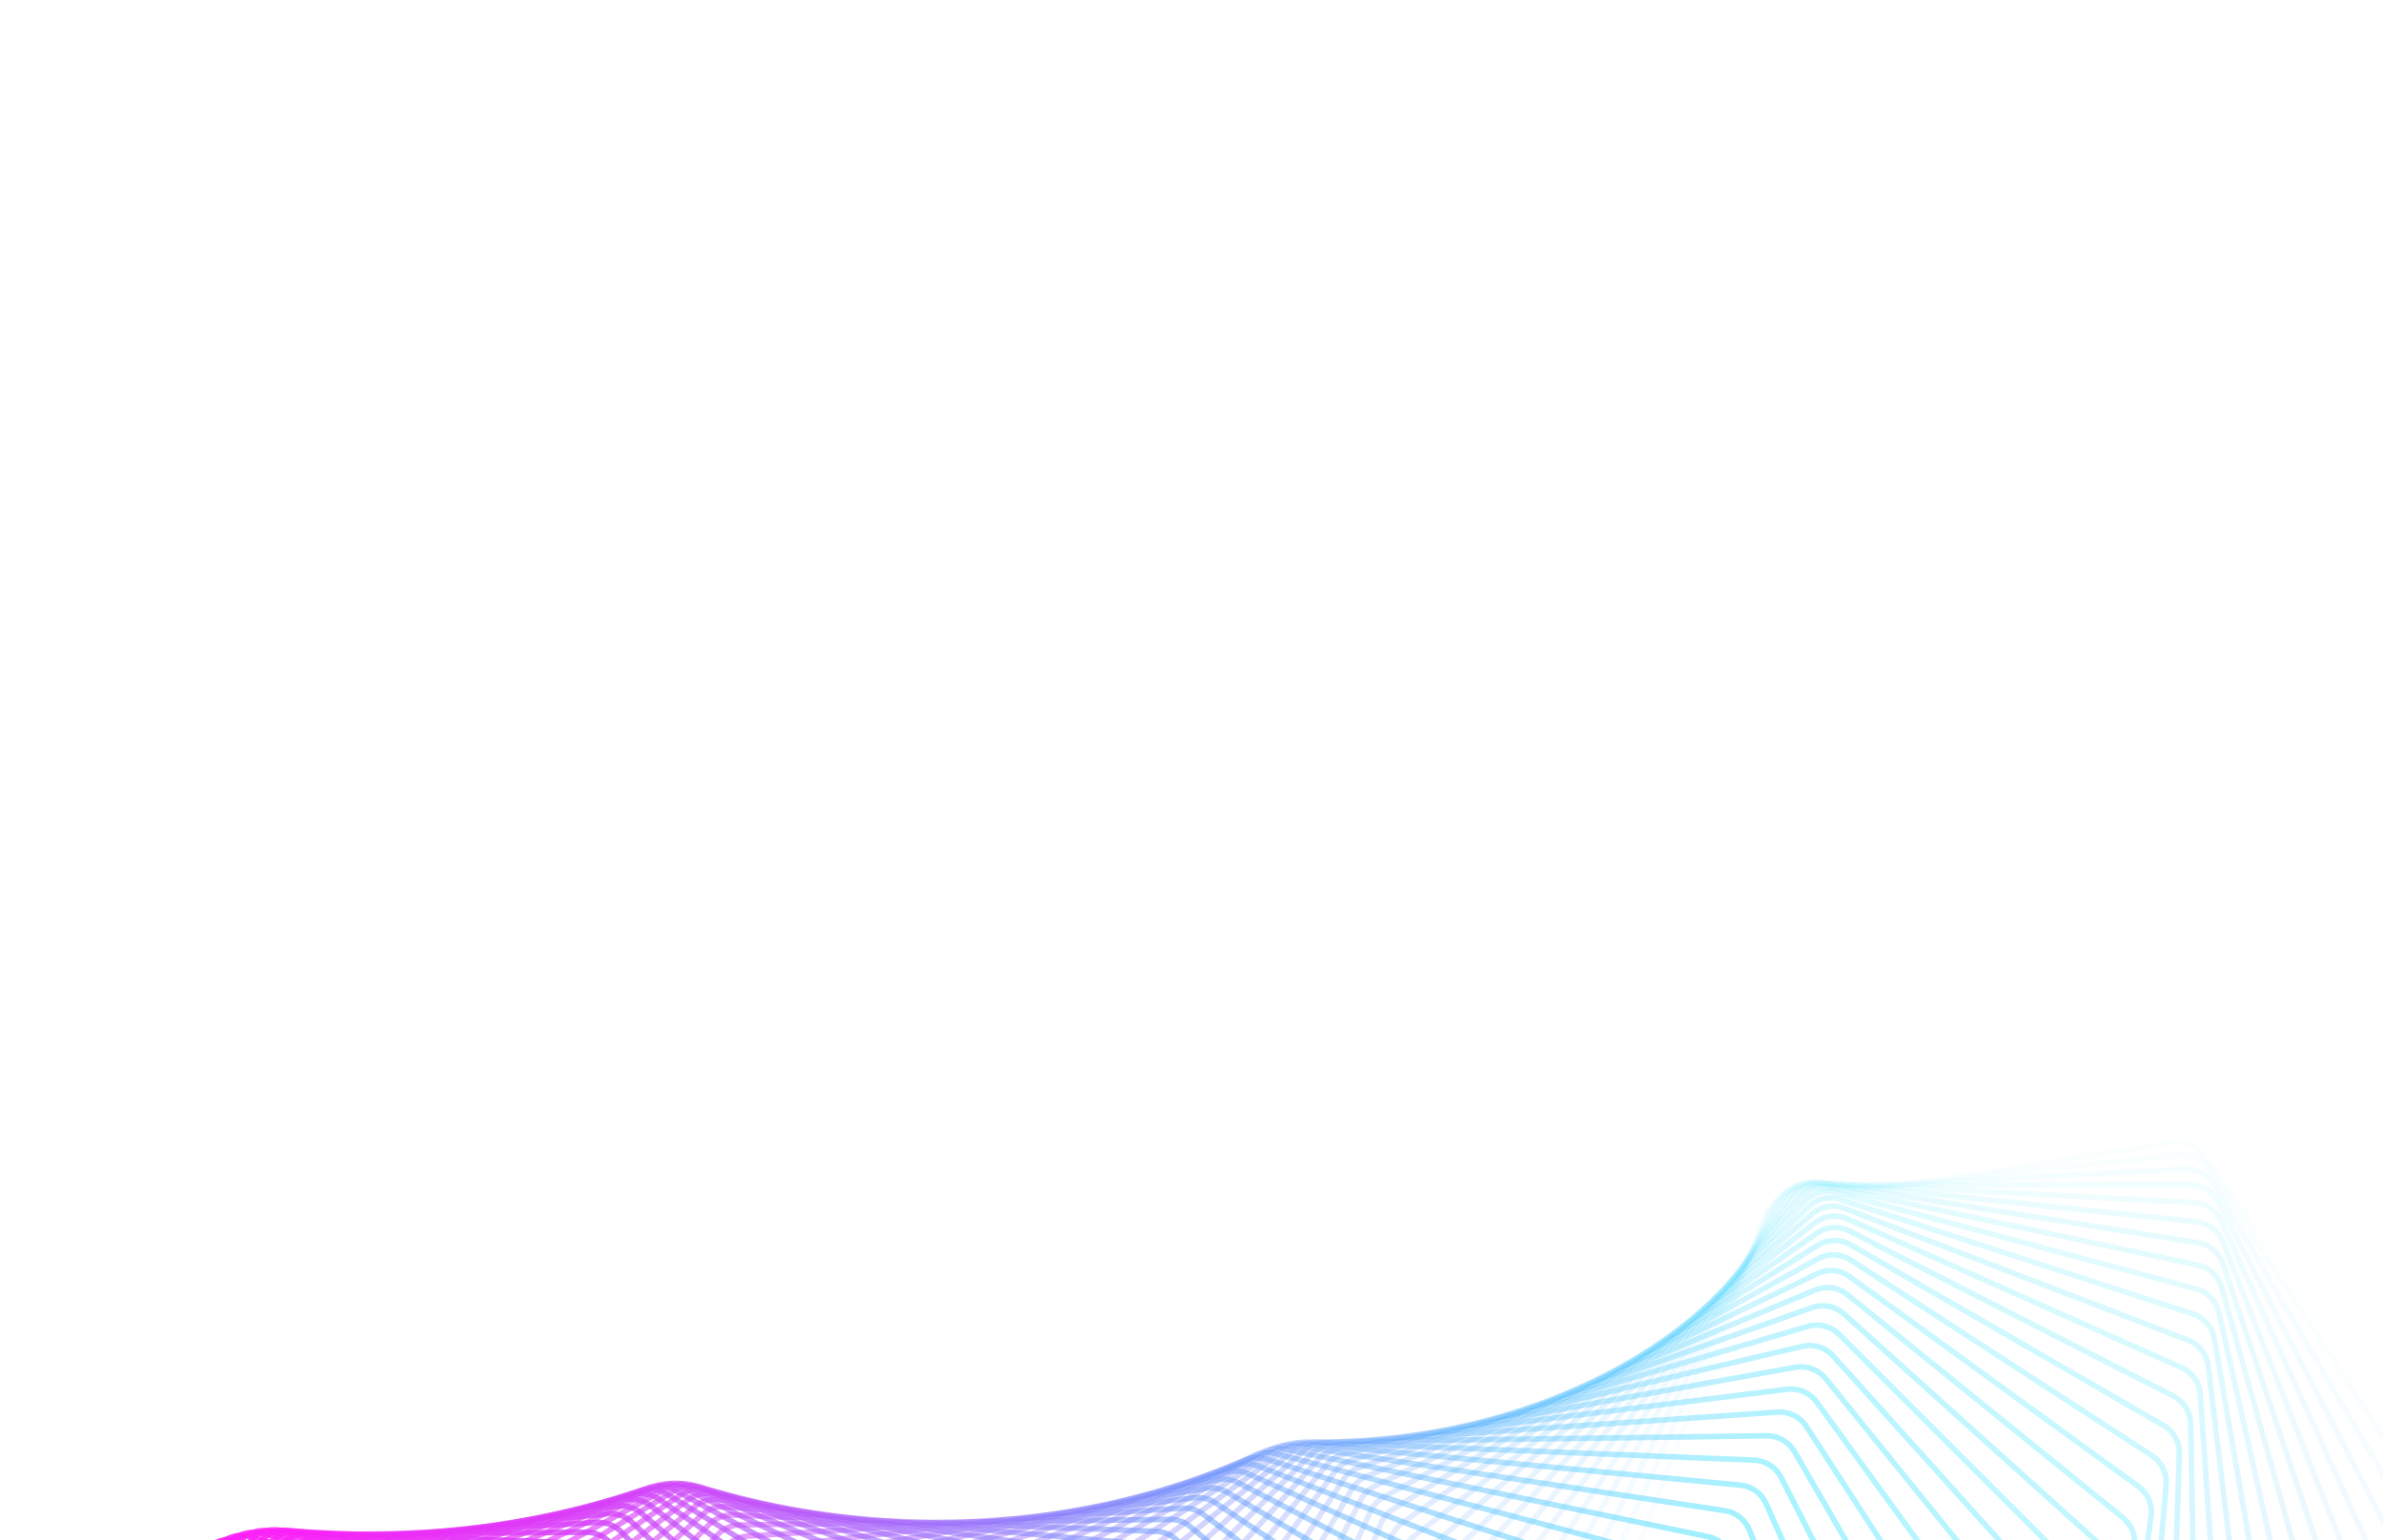  <svg width="1728" height="1117" viewBox="0 0 1728 500" fill="none" xmlns="http://www.w3.org/2000/svg">
      <path opacity="0.014" d="M1587.23 1593.65C1596.29 1598.45 1607.43 1596.69 1614.55 1589.32L1840.89 1355.24C1845.1 1350.88 1847.42 1345.04 1847.35 1338.97L1841.73 872.909C1841.67 868.142 1840.14 863.511 1837.33 859.656L1597.19 529.549C1592.1 522.559 1583.53 519.011 1574.99 520.363L1294.54 564.782C1286 566.134 1278.94 572.159 1276.27 580.378L1149.88 968.537C1148.41 973.07 1148.37 977.95 1149.79 982.501L1288.47 1427.49C1290.28 1433.28 1294.29 1438.12 1299.65 1440.96L1587.23 1593.65Z" stroke="url(#paint0_linear_3_108)" stroke-width="4"/>
      <path opacity="0.029" d="M1536.08 1592.16C1544.86 1597.4 1556.04 1596.23 1563.53 1589.27L1800.45 1369.33C1804.9 1365.2 1807.53 1359.47 1807.78 1353.41L1826.61 891.976C1826.8 887.198 1825.5 882.478 1822.89 878.473L1601.81 539.496C1597.09 532.265 1588.73 528.284 1580.14 529.187L1299.43 558.691C1290.84 559.593 1283.49 565.227 1280.38 573.28L1134.6 950.815C1132.88 955.276 1132.59 960.163 1133.78 964.795L1248.13 1412.23C1249.63 1418.11 1253.4 1423.16 1258.61 1426.27L1536.08 1592.16Z" stroke="url(#paint1_linear_3_108)" stroke-width="4"/>
      <path opacity="0.043" d="M1485.32 1589.12C1493.8 1594.79 1504.99 1594.2 1512.83 1587.68L1759.47 1382.33C1764.14 1378.44 1767.09 1372.85 1767.65 1366.8L1810.43 911.271C1810.88 906.496 1809.82 901.7 1807.41 897.555L1605.66 550.788C1601.32 543.336 1593.19 538.935 1584.58 539.386L1304.39 554.07C1295.78 554.521 1288.15 559.749 1284.61 567.613L1120.21 933.569C1118.25 937.944 1117.7 942.824 1118.65 947.526L1208.8 1396.09C1210 1402.05 1213.51 1407.29 1218.56 1410.67L1485.32 1589.12Z" stroke="url(#paint2_linear_3_108)" stroke-width="4"/>
      <path opacity="0.058" d="M1435.04 1584.56C1443.19 1590.64 1454.37 1590.64 1462.52 1584.56L1718.02 1394.22C1722.9 1390.58 1726.15 1385.15 1727.03 1379.13L1793.19 930.737C1793.89 925.977 1793.09 921.117 1790.88 916.841L1608.67 563.37C1604.72 555.717 1596.83 550.909 1588.22 550.909L1309.34 550.909C1300.73 550.909 1292.84 555.717 1288.9 563.37L1106.68 916.841C1104.48 921.117 1103.67 925.977 1104.37 930.737L1170.53 1379.13C1171.42 1385.15 1174.66 1390.58 1179.54 1394.22L1435.04 1584.56Z" stroke="url(#paint3_linear_3_108)" stroke-width="4"/>
      <path opacity="0.072" d="M1385.31 1578.54C1393.13 1585 1404.25 1585.58 1412.7 1579.97L1676.16 1404.99C1681.24 1401.62 1684.77 1396.36 1685.98 1390.39L1774.89 950.313C1775.84 945.582 1775.29 940.671 1773.3 936.274L1610.77 577.184C1607.22 569.351 1599.6 564.149 1591.02 563.699L1314.2 549.192C1305.62 548.742 1297.5 553.119 1293.15 560.538L1093.97 900.672C1091.54 904.837 1090.47 909.663 1090.92 914.468L1133.35 1361.42C1133.92 1367.49 1136.89 1373.09 1141.58 1376.97L1385.31 1578.54Z" stroke="url(#paint4_linear_3_108)" stroke-width="4"/>
      <path opacity="0.087" d="M1336.22 1571.08C1343.67 1577.91 1354.71 1579.07 1363.43 1573.94L1633.95 1414.63C1639.22 1411.53 1643.03 1406.47 1644.55 1400.55L1755.53 969.941C1756.73 965.253 1756.43 960.303 1754.66 955.796L1611.9 592.169C1608.76 584.176 1601.43 578.597 1592.89 577.7L1318.9 548.901C1310.36 548.004 1302.03 551.937 1297.3 559.103L1082.05 885.102C1079.39 889.143 1078.06 893.922 1078.27 898.759L1097.29 1343.03C1097.55 1349.13 1100.22 1354.88 1104.73 1359.01L1336.22 1571.08Z" stroke="url(#paint5_linear_3_108)" stroke-width="4"/>
      <path opacity="0.101" d="M1287.83 1562.24C1294.91 1569.42 1305.83 1571.15 1314.78 1566.51L1591.46 1423.13C1596.89 1420.32 1600.98 1415.45 1602.81 1409.62L1735.1 989.564C1736.56 984.931 1736.52 979.955 1734.97 975.35L1612.01 608.26C1609.29 600.13 1602.27 594.19 1593.8 592.848L1323.35 550.013C1314.88 548.672 1306.37 552.152 1301.26 559.043L1070.88 870.168C1067.99 874.071 1066.41 878.79 1066.37 883.647L1062.38 1324.02C1062.32 1330.14 1064.71 1336.03 1069 1340.38L1287.83 1562.24Z" stroke="url(#paint6_linear_3_108)" stroke-width="4"/>
      <path opacity="0.116" d="M1240.21 1552.08C1246.89 1559.59 1257.68 1561.88 1266.84 1557.74L1548.74 1430.49C1554.33 1427.96 1558.67 1423.32 1560.82 1417.58L1713.63 1009.12C1715.34 1004.56 1715.55 999.57 1714.24 994.877L1611.04 625.391C1608.74 617.145 1602.05 610.861 1593.67 609.08L1327.48 552.5C1319.11 550.72 1310.44 553.738 1304.98 560.335L1060.42 855.903C1057.32 859.658 1055.48 864.302 1055.18 869.166L1028.65 1304.46C1028.28 1310.58 1030.36 1316.59 1034.43 1321.17L1240.21 1552.08Z" stroke="url(#paint7_linear_3_108)" stroke-width="4"/>
      <path opacity="0.13" d="M1193.42 1540.65C1199.7 1548.46 1210.32 1551.3 1219.66 1547.68L1505.87 1436.7C1511.59 1434.48 1516.19 1430.06 1518.64 1424.44L1691.12 1028.56C1693.07 1024.08 1693.55 1019.09 1692.47 1014.32L1608.96 643.492C1607.08 635.152 1600.73 628.542 1592.47 626.329L1331.23 556.33C1322.97 554.118 1314.17 556.668 1308.37 562.951L1050.63 842.341C1047.32 845.935 1045.23 850.491 1044.68 855.35L996.119 1284.43C995.429 1290.53 997.204 1296.65 1001.05 1301.43L1193.42 1540.65Z" stroke="url(#paint8_linear_3_108)" stroke-width="4"/>
      <path opacity="0.145" d="M1147.54 1528C1153.4 1536.09 1163.81 1539.47 1173.31 1536.37L1462.89 1441.76C1468.74 1439.85 1473.57 1435.69 1476.32 1430.19L1667.58 1047.82C1669.78 1043.44 1670.51 1038.46 1669.68 1033.63L1605.7 662.493C1604.25 654.081 1598.26 647.164 1590.14 644.526L1334.52 561.471C1326.41 558.833 1317.49 560.908 1311.38 566.862L1041.47 829.511C1037.96 832.933 1035.63 837.389 1034.82 842.228L964.805 1263.99C963.799 1270.05 965.261 1276.27 968.866 1281.24L1147.54 1528Z" stroke="url(#paint9_linear_3_108)" stroke-width="4"/>
      <path opacity="0.159" d="M1102.61 1514.2C1108.04 1522.55 1118.22 1526.46 1127.84 1523.88L1419.89 1445.69C1425.83 1444.1 1430.89 1440.19 1433.93 1434.84L1643.03 1066.86C1645.47 1062.58 1646.46 1057.63 1645.87 1052.74L1601.24 682.32C1600.22 673.858 1594.6 666.653 1586.65 663.599L1337.3 567.882C1329.34 564.828 1320.34 566.424 1313.92 572.03L1032.89 817.441C1029.19 820.679 1026.62 825.021 1025.56 829.829L934.721 1243.21C933.4 1249.22 934.544 1255.51 937.898 1260.68L1102.61 1514.2Z" stroke="url(#paint10_linear_3_108)" stroke-width="4"/>
      <path opacity="0.174" d="M1058.69 1499.31C1063.68 1507.9 1073.61 1512.32 1083.32 1510.27L1376.9 1448.5C1382.94 1447.23 1388.21 1443.59 1391.53 1438.4L1617.5 1085.6C1620.16 1081.44 1621.42 1076.54 1621.07 1071.61L1595.53 702.898C1594.95 694.408 1589.72 686.937 1581.94 683.475L1339.48 575.524C1331.71 572.062 1322.66 573.176 1315.95 578.42L1024.86 806.155C1020.97 809.199 1018.16 813.415 1016.85 818.178L905.875 1222.17C904.241 1228.11 905.064 1234.47 908.158 1239.8L1058.69 1499.31Z" stroke="url(#paint11_linear_3_108)" stroke-width="4"/>
      <path opacity="0.188" d="M1015.84 1483.4C1020.36 1492.2 1030.02 1497.12 1039.8 1495.61L1334 1450.19C1340.11 1449.24 1345.58 1445.89 1349.18 1440.87L1590.99 1104.01C1593.88 1099.98 1595.4 1095.13 1595.3 1090.18L1588.56 724.15C1588.4 715.655 1583.57 707.938 1576 704.081L1341.02 584.35C1333.45 580.493 1324.37 581.123 1317.4 585.99L1017.32 795.677C1013.25 798.516 1010.22 802.592 1008.66 807.298L878.271 1200.93C876.329 1206.79 876.826 1213.19 879.652 1218.68L1015.84 1483.4Z" stroke="url(#paint12_linear_3_108)" stroke-width="4"/>
      <path opacity="0.203" d="M974.088 1466.54C978.153 1475.52 987.498 1480.92 997.316 1479.95L1291.25 1450.78C1297.4 1450.17 1303.05 1447.1 1306.92 1442.27L1563.55 1122.03C1566.66 1118.15 1568.43 1113.37 1568.59 1108.39L1580.29 746C1580.56 737.522 1576.14 729.581 1568.8 725.34L1341.86 594.315C1334.51 590.073 1325.42 590.22 1318.22 594.696L1010.23 786.024C1006 788.65 1002.74 792.574 1000.93 797.209L851.911 1179.57C849.664 1185.34 849.835 1191.76 852.384 1197.4L974.088 1466.54Z" stroke="url(#paint13_linear_3_108)" stroke-width="4"/>
      <path opacity="0.217" d="M933.487 1448.79C937.081 1457.95 946.097 1463.8 955.921 1463.36L1248.69 1450.29C1254.88 1450.01 1260.7 1447.25 1264.82 1442.62L1535.19 1139.62C1538.51 1135.9 1540.53 1131.19 1540.94 1126.21L1570.69 768.37C1571.39 759.93 1567.4 751.788 1560.3 747.175L1341.93 605.366C1334.83 600.754 1325.77 600.418 1318.34 604.492L1003.54 777.216C999.158 779.618 995.681 783.379 993.63 787.931L826.791 1158.16C824.245 1163.81 824.087 1170.25 826.353 1176.02L933.487 1448.79Z" stroke="url(#paint14_linear_3_108)" stroke-width="4"/>
      <path opacity="0.232" d="M894.07 1430.24C897.189 1439.53 905.852 1445.83 915.652 1445.92L1206.39 1448.73C1212.59 1448.79 1218.56 1446.34 1222.94 1441.94L1505.94 1156.72C1509.47 1153.17 1511.74 1148.55 1512.41 1143.59L1559.77 791.181C1560.89 782.801 1557.33 774.48 1550.49 769.51L1341.2 617.453C1334.36 612.483 1325.35 611.667 1317.72 615.327L997.199 769.266C992.681 771.435 988.996 775.021 986.704 779.477L802.905 1136.77C800.065 1142.29 799.578 1148.72 801.553 1154.61L894.07 1430.24Z" stroke="url(#paint15_linear_3_108)" stroke-width="4"/>
      <path opacity="0.246" d="M855.872 1410.96C858.509 1420.36 866.799 1427.07 876.546 1427.7L1164.39 1446.15C1170.6 1446.55 1176.7 1444.41 1181.31 1440.24L1475.84 1173.3C1479.57 1169.92 1482.09 1165.42 1483.01 1160.47L1547.49 814.353C1549.04 806.055 1545.91 797.577 1539.35 792.266L1339.61 630.519C1333.05 625.207 1324.11 623.915 1316.32 627.152L991.168 762.185C986.523 764.115 982.638 767.514 980.108 771.862L780.241 1115.46C777.114 1120.83 776.297 1127.25 777.977 1133.24L855.872 1410.96Z" stroke="url(#paint16_linear_3_108)" stroke-width="4"/>
      <path opacity="0.261" d="M818.919 1391.01C821.072 1400.5 828.967 1407.61 838.632 1408.76L1122.76 1442.55C1128.94 1443.29 1135.16 1441.49 1140 1437.55L1444.93 1189.3C1448.85 1186.12 1451.6 1181.73 1452.78 1176.82L1533.86 837.807C1535.82 829.613 1533.14 821.003 1526.88 815.365L1337.12 644.507C1330.86 638.869 1322.02 637.106 1314.07 639.912L985.395 755.984C980.634 757.666 976.558 760.867 973.797 765.095L758.784 1094.31C755.377 1099.52 754.232 1105.9 755.611 1111.97L818.919 1391.01Z" stroke="url(#paint17_linear_3_108)" stroke-width="4"/>
      <path opacity="0.275" d="M783.235 1370.48C784.902 1380.04 792.384 1387.52 801.938 1389.19L1081.53 1437.98C1087.68 1439.05 1094 1437.58 1099.04 1433.9L1413.24 1204.7C1417.33 1201.71 1420.32 1197.45 1421.75 1192.59L1518.87 861.466C1521.24 853.395 1519.01 844.676 1513.06 838.729L1333.69 659.357C1327.74 653.41 1319.02 651.184 1310.95 653.551L979.831 750.669C974.967 752.095 970.711 755.089 967.723 759.184L738.515 1073.38C734.837 1078.42 733.366 1084.74 734.439 1090.89L783.235 1370.48Z" stroke="url(#paint18_linear_3_108)" stroke-width="4"/>
      <path opacity="0.29" d="M748.839 1349.45C750.02 1359.04 757.07 1366.87 766.486 1369.05L1040.77 1432.46C1046.86 1433.87 1053.26 1432.74 1058.5 1429.33L1380.8 1219.44C1385.07 1216.66 1388.29 1212.55 1389.97 1207.74L1502.52 885.25C1505.29 877.324 1503.52 868.52 1497.9 862.281L1329.28 675.01C1323.66 668.772 1315.09 666.089 1306.92 668.012L974.428 746.243C969.475 747.408 965.048 750.184 961.84 754.134L719.413 1052.73C715.472 1057.59 713.677 1063.83 714.441 1070.04L748.839 1349.45Z" stroke="url(#paint19_linear_3_108)" stroke-width="4"/>
      <path opacity="0.304" d="M715.746 1327.98C716.441 1337.59 723.044 1345.74 732.293 1348.42L1000.5 1426.03C1006.52 1427.77 1012.99 1426.98 1018.41 1423.85L1347.67 1233.49C1352.09 1230.94 1355.54 1226.98 1357.46 1222.25L1484.83 909.082C1487.98 901.32 1486.67 892.455 1481.4 885.943L1323.86 691.403C1318.59 684.891 1310.19 681.762 1301.94 683.236L969.138 742.708C964.109 743.606 959.522 746.154 956.101 749.949L701.451 1032.44C697.258 1037.09 695.143 1043.25 695.595 1049.5L715.746 1327.98Z" stroke="url(#paint20_linear_3_108)" stroke-width="4"/>
      <path opacity="0.319" d="M683.966 1306.17C684.177 1315.76 690.318 1324.21 699.374 1327.37L960.788 1418.72C966.712 1420.79 973.224 1420.35 978.815 1417.5L1313.88 1246.83C1318.45 1244.5 1322.11 1240.71 1324.28 1236.06L1465.79 932.886C1469.33 925.307 1468.47 916.405 1463.56 909.639L1317.4 708.473C1312.48 701.706 1304.28 698.142 1295.98 699.164L963.913 740.062C958.822 740.689 954.086 743 950.459 746.628L684.601 1012.55C680.164 1016.99 677.734 1023.05 677.872 1029.32L683.966 1306.17Z" stroke="url(#paint21_linear_3_108)" stroke-width="4"/>
      <path opacity="0.333" d="M653.505 1284.07C653.235 1293.63 658.901 1302.35 667.736 1305.99L921.659 1410.57C927.471 1412.97 934.01 1412.88 939.755 1410.33L1279.47 1259.41C1284.18 1257.32 1288.05 1253.71 1290.46 1249.16L1445.43 956.585C1449.34 949.208 1448.94 940.294 1444.39 933.293L1309.87 726.154C1305.33 719.153 1297.35 715.165 1289.02 715.734L958.705 738.302C953.566 738.653 948.694 740.719 944.869 744.169L668.829 993.136C664.161 997.346 661.42 1003.28 661.243 1009.57L653.505 1284.07Z" stroke="url(#paint22_linear_3_108)" stroke-width="4"/>
      <path opacity="0.348" d="M624.363 1261.78C623.618 1271.27 628.795 1280.24 637.386 1284.34L883.155 1401.63C888.839 1404.34 895.386 1404.6 901.27 1402.36L1244.5 1271.22C1249.33 1269.37 1253.4 1265.95 1256.05 1261.51L1423.76 980.107C1428.02 972.95 1428.09 964.047 1423.92 956.832L1301.26 744.381C1297.1 737.166 1289.36 732.768 1281.02 732.883L953.468 737.421C948.296 737.492 943.299 739.305 939.284 742.567L654.101 974.248C649.213 978.219 646.167 984.021 645.674 990.299L624.363 1261.78Z" stroke="url(#paint23_linear_3_108)" stroke-width="4"/>
      <path opacity="0.362" d="M596.537 1239.37C595.322 1248.77 600.002 1257.96 608.323 1262.5L845.312 1391.93C850.85 1394.95 857.387 1395.57 863.393 1393.63L1209.01 1282.22C1213.96 1280.63 1218.21 1277.41 1221.1 1273.08L1400.81 1003.38C1405.42 996.459 1405.93 987.591 1402.16 980.183L1291.54 763.089C1287.77 755.681 1280.29 750.887 1271.98 750.55L948.155 737.41C942.965 737.199 937.856 738.752 933.661 741.815L640.378 955.941C635.282 959.661 631.938 965.312 631.129 971.57L596.537 1239.37Z" stroke="url(#paint24_linear_3_108)" stroke-width="4"/>
      <path opacity="0.377" d="M570.019 1216.91C568.342 1226.2 572.515 1235.58 580.543 1240.55L808.164 1381.51C813.538 1384.84 820.046 1385.81 826.158 1384.2L1173.05 1292.39C1178.09 1291.06 1182.53 1288.05 1185.64 1283.86L1376.6 1026.33C1381.54 1019.67 1382.51 1010.86 1379.13 1003.28L1280.71 782.211C1277.33 774.632 1270.14 769.457 1261.88 768.67L942.722 738.258C937.528 737.763 932.32 739.049 927.954 741.904L627.617 938.267C622.326 941.727 618.692 947.211 617.569 953.433L570.019 1216.91Z" stroke="url(#paint25_linear_3_108)" stroke-width="4"/>
      <path opacity="0.391" d="M544.798 1194.48C542.667 1203.64 546.327 1213.17 554.04 1218.55L771.74 1370.43C776.935 1374.06 783.394 1375.38 789.595 1374.09L1136.66 1301.72C1141.79 1300.65 1146.4 1297.86 1149.73 1293.81L1351.16 1048.89C1356.42 1042.5 1357.84 1033.77 1354.87 1026.04L1268.75 801.682C1265.78 793.953 1258.89 788.414 1250.7 787.181L937.123 739.952C931.941 739.172 926.648 740.184 922.121 742.822L615.777 921.276C610.304 924.464 606.388 929.768 604.952 935.937L544.798 1194.48Z" stroke="url(#paint26_linear_3_108)" stroke-width="4"/>
      <path opacity="0.406" d="M520.859 1172.14C518.283 1181.15 521.424 1190.81 528.8 1196.58L736.068 1358.73C741.067 1362.64 747.459 1364.31 753.732 1363.35L1099.9 1310.18C1105.1 1309.38 1109.88 1306.82 1113.42 1302.93L1324.53 1071C1330.09 1064.89 1331.95 1056.27 1329.4 1048.41L1255.65 821.435C1253.1 813.578 1246.53 807.693 1238.43 806.019L931.316 742.476C926.162 741.409 920.797 742.143 916.119 744.555L604.809 905.013C599.168 907.921 594.979 913.03 593.234 919.132L520.859 1172.14Z" stroke="url(#paint27_linear_3_108)" stroke-width="4"/>
      <path opacity="0.42" d="M498.18 1149.98C495.171 1158.8 497.789 1168.57 504.808 1174.71L701.174 1346.46C705.96 1350.64 712.266 1352.66 718.594 1352.03L1062.82 1317.76C1068.08 1317.24 1073 1314.92 1076.75 1311.19L1296.75 1092.59C1302.6 1086.78 1304.89 1078.29 1302.76 1070.33L1241.42 841.404C1239.28 833.442 1233.05 827.23 1225.08 825.122L925.259 745.811C920.147 744.459 914.725 744.909 909.907 747.086L594.666 889.522C588.871 892.141 584.419 897.041 582.366 903.06L498.18 1149.98Z" stroke="url(#paint28_linear_3_108)" stroke-width="4"/>
      <path opacity="0.435" d="M476.739 1128.05C473.308 1136.68 475.4 1146.52 482.044 1153.01L667.078 1333.65C671.637 1338.1 677.838 1340.46 684.203 1340.17L1025.46 1324.45C1030.77 1324.21 1035.83 1322.13 1039.78 1318.58L1267.86 1113.61C1273.97 1108.11 1276.69 1099.76 1274.98 1091.72L1226.05 861.525C1224.34 853.48 1218.46 846.96 1210.64 844.426L918.91 749.937C913.857 748.3 908.392 748.463 903.445 750.399L585.295 874.844C579.362 877.165 574.656 881.843 572.302 887.764L476.739 1128.05Z" stroke="url(#paint29_linear_3_108)" stroke-width="4"/>
      <path opacity="0.449" d="M456.507 1106.43C452.667 1114.84 454.233 1124.73 460.484 1131.54L633.8 1320.37C638.117 1325.07 644.195 1327.77 650.579 1327.82L987.888 1330.24C993.225 1330.28 998.409 1328.46 1002.55 1325.1L1237.89 1133.99C1244.26 1128.81 1247.39 1120.64 1246.11 1112.53L1209.55 881.732C1208.27 873.627 1202.77 866.821 1195.11 863.869L912.231 754.833C907.251 752.914 901.759 752.786 896.695 754.471L576.645 861.015C570.588 863.031 565.641 867.475 562.989 873.282L456.507 1106.43Z" stroke="url(#paint30_linear_3_108)" stroke-width="4"/>
      <path opacity="0.464" d="M437.454 1085.18C433.219 1093.35 434.26 1103.26 440.101 1110.37L601.357 1306.66C605.418 1311.6 611.354 1314.63 617.739 1315.02L950.143 1335.13C955.496 1335.46 960.794 1333.9 965.121 1330.73L1206.91 1153.67C1213.51 1148.84 1217.05 1140.85 1216.19 1132.71L1191.94 901.963C1191.08 893.822 1185.96 886.749 1178.5 883.391L905.184 760.474C900.293 758.274 894.787 757.853 889.619 759.283L568.661 848.068C562.495 849.774 557.319 853.97 554.374 859.65L437.454 1085.18Z" stroke="url(#paint31_linear_3_108)" stroke-width="4"/>
      <path opacity="0.478" d="M419.545 1064.36C414.93 1072.27 415.448 1082.17 420.865 1089.56L569.76 1292.57C573.552 1297.74 579.328 1301.09 585.697 1301.82L912.279 1339.11C917.633 1339.72 923.032 1338.43 927.534 1335.47L1174.95 1172.62C1181.77 1168.13 1185.7 1160.36 1185.27 1152.21L1173.22 922.155C1172.79 914 1168.07 906.683 1160.81 902.93L897.733 766.834C892.946 764.358 887.442 763.641 882.181 764.809L561.287 836.035C555.028 837.424 549.634 841.362 546.404 846.899L419.545 1064.36Z" stroke="url(#paint32_linear_3_108)" stroke-width="4"/>
      <path opacity="0.493" d="M402.742 1044.04C397.763 1051.68 397.763 1061.53 402.742 1069.17L539.022 1278.15C542.531 1283.53 548.13 1287.2 554.465 1288.27L874.348 1342.18C879.689 1343.08 885.176 1342.07 889.842 1339.32L1142.07 1190.78C1149.09 1186.64 1153.4 1179.11 1153.4 1170.96L1153.4 942.247C1153.4 934.101 1149.09 926.563 1142.07 922.429L889.842 773.886C885.176 771.138 879.689 770.124 874.348 771.025L554.465 824.942C548.13 826.01 542.531 829.678 539.022 835.059L402.742 1044.04Z" stroke="url(#paint33_linear_3_108)" stroke-width="4"/>
      <path opacity="0.507" d="M387.004 1024.27C381.677 1031.61 381.164 1041.4 385.694 1049.26L509.149 1263.45C512.363 1269.03 517.768 1273 524.05 1274.41L836.401 1344.35C841.713 1345.54 847.274 1344.81 852.096 1342.28L1108.33 1208.1C1115.53 1204.33 1120.2 1197.04 1120.63 1188.93L1132.51 962.181C1132.94 954.066 1129.05 946.33 1122.29 941.828L881.48 781.6C876.949 778.585 871.494 777.274 866.087 777.902L548.136 814.812C541.742 815.555 535.951 818.943 532.171 824.154L387.004 1024.27Z" stroke="url(#paint34_linear_3_108)" stroke-width="4"/>
      <path opacity="0.522" d="M372.288 1005.1C366.631 1012.13 365.612 1021.83 369.683 1029.88L480.146 1248.52C483.055 1254.28 488.248 1258.55 494.459 1260.29L798.487 1345.62C803.755 1347.1 809.378 1346.65 814.345 1344.36L1073.78 1224.55C1081.14 1221.15 1086.17 1214.13 1087.01 1206.07L1110.58 981.898C1111.42 973.838 1107.97 965.927 1101.47 961.074L872.616 789.946C868.234 786.669 862.828 785.062 857.368 785.413L542.242 805.666C535.805 806.08 529.837 809.179 525.794 814.206L372.288 1005.1Z" stroke="url(#paint35_linear_3_108)" stroke-width="4"/>
      <path opacity="0.536" d="M358.547 986.583C352.578 993.294 351.062 1002.87 354.665 1011.09L452.015 1233.41C454.608 1239.33 459.574 1243.89 465.696 1245.96L760.657 1346C765.866 1347.76 771.536 1347.61 776.638 1345.55L1038.49 1240.09C1045.98 1237.07 1051.34 1230.33 1052.61 1222.35L1087.61 1001.34C1088.88 993.359 1085.86 985.298 1079.66 980.11L863.22 798.891C859.003 795.36 853.66 793.457 848.16 793.528L536.723 797.52C530.258 797.603 524.127 800.402 519.831 805.233L358.547 986.583Z" stroke="url(#paint36_linear_3_108)" stroke-width="4"/>
      <path opacity="0.551" d="M345.732 968.771C339.47 975.145 337.467 984.57 340.595 992.94L424.755 1218.16C427.023 1224.23 431.746 1229.06 437.761 1231.47L722.96 1345.5C728.094 1347.55 733.796 1347.69 739.022 1345.88L1002.5 1254.68C1010.12 1252.04 1015.8 1245.61 1017.47 1237.72L1063.65 1020.46C1065.33 1012.58 1062.76 1004.39 1056.87 998.884L853.266 808.402C849.228 804.624 843.964 802.427 838.438 802.214L531.516 790.386C525.042 790.136 518.763 792.629 514.223 797.251L345.732 968.771Z" stroke="url(#paint37_linear_3_108)" stroke-width="4"/>
      <path opacity="0.565" d="M333.792 951.707C327.256 957.731 324.778 966.982 327.425 975.468L398.363 1202.84C400.297 1209.03 404.761 1214.13 410.653 1216.85L685.442 1344.13C690.487 1346.47 696.208 1346.9 701.545 1345.35L965.888 1268.29C973.605 1266.04 979.588 1259.93 981.668 1252.16L1038.73 1039.2C1040.81 1031.44 1038.69 1023.15 1033.13 1017.35L842.728 818.443C838.884 814.427 833.714 811.939 828.177 811.441L526.563 784.273C520.096 783.691 513.684 785.869 508.91 790.27L333.792 951.707Z" stroke="url(#paint38_linear_3_108)" stroke-width="4"/>
      <path opacity="0.58" d="M322.673 935.431C315.884 941.094 312.943 950.148 315.106 958.72L372.833 1187.47C374.425 1193.78 378.616 1199.12 384.366 1202.17L648.151 1341.92C653.092 1344.54 658.816 1345.27 664.254 1343.97L928.713 1280.9C936.51 1279.04 942.776 1273.26 945.252 1265.64L1012.87 1057.52C1015.35 1049.9 1013.68 1041.53 1008.47 1035.45L831.584 828.981C827.947 824.735 822.888 821.96 817.353 821.173L521.801 779.187C515.358 778.272 508.829 780.129 503.832 784.298L322.673 935.431Z" stroke="url(#paint39_linear_3_108)" stroke-width="4"/>
      <path opacity="0.594" d="M312.32 919.981C305.298 925.272 301.908 934.104 303.585 942.735L348.155 1172.12C349.399 1178.52 353.303 1184.09 358.895 1187.45L611.133 1338.88C615.953 1341.77 621.667 1342.8 627.194 1341.77L891.039 1292.49C898.895 1291.03 905.425 1285.59 908.289 1278.13L986.122 1075.36C988.986 1067.9 987.772 1059.49 982.916 1053.14L819.814 839.977C816.397 835.512 811.463 832.453 805.944 831.378L517.17 775.131C510.768 773.884 504.138 775.413 498.93 779.339L312.32 919.981Z" stroke="url(#paint40_linear_3_108)" stroke-width="4"/>
      <path opacity="0.609" d="M302.676 905.39C295.443 910.301 291.619 918.889 292.81 927.55L324.319 1156.82C325.209 1163.3 328.813 1169.09 334.23 1172.75L574.431 1335.03C579.117 1338.2 584.805 1339.52 590.408 1338.76L852.931 1303.04C860.825 1301.97 867.601 1296.88 870.841 1289.6L958.513 1092.69C961.754 1085.41 960.997 1076.98 956.513 1070.39L807.397 851.395C804.215 846.721 799.421 843.383 793.933 842.019L512.609 772.101C506.265 770.525 499.55 771.722 494.142 775.394L302.676 905.39Z" stroke="url(#paint41_linear_3_108)" stroke-width="4"/>
      <path opacity="0.623" d="M293.683 891.69C286.259 896.212 282.02 904.533 282.725 913.198L301.311 1141.63C301.843 1148.16 305.134 1154.15 310.358 1158.1L538.088 1330.4C542.625 1333.83 548.272 1335.46 553.939 1334.97L814.453 1312.53C822.366 1311.85 829.367 1307.13 832.973 1300.06L930.088 1109.46C933.693 1102.38 933.393 1093.95 929.293 1087.15L794.319 863.196C791.383 858.324 786.745 854.713 781.302 853.061L508.059 770.094C501.789 768.191 495.006 769.051 489.411 772.46L293.683 891.69Z" stroke="url(#paint42_linear_3_108)" stroke-width="4"/>
      <path opacity="0.638" d="M285.282 878.906C277.689 883.032 273.051 891.067 273.273 899.706L279.115 1126.57C279.284 1133.14 282.251 1139.32 287.268 1143.55L502.146 1325C506.518 1328.69 512.109 1330.62 517.828 1330.41L775.672 1320.96C783.584 1320.67 790.79 1316.33 794.748 1309.47L900.888 1125.63C904.846 1118.78 905 1110.37 901.296 1103.37L780.564 875.342C777.887 870.284 773.42 866.407 768.037 864.467L503.459 769.101C497.281 766.874 490.446 767.395 484.677 770.53L285.282 878.906Z" stroke="url(#paint43_linear_3_108)" stroke-width="4"/>
      <path opacity="0.652" d="M277.412 867.061C269.672 870.786 264.654 878.514 264.398 887.1L257.712 1111.71C257.516 1118.29 260.149 1124.64 264.943 1129.15L466.643 1318.88C470.837 1322.83 476.357 1325.05 482.114 1325.13L736.653 1328.31C744.543 1328.41 751.933 1324.46 756.23 1317.84L870.958 1141.17C875.255 1134.56 875.86 1126.2 872.561 1119.03L766.122 887.793C763.714 882.563 759.433 878.426 754.123 876.2L498.752 769.11C492.682 766.564 485.813 766.741 479.882 769.596L277.412 867.061Z" stroke="url(#paint44_linear_3_108)" stroke-width="4"/>
      <path opacity="0.667" d="M270.012 856.174C262.147 859.494 256.768 866.897 256.041 875.403L237.083 1097.07C236.52 1103.64 238.808 1110.14 243.364 1114.91L431.617 1312.06C435.618 1316.25 441.053 1318.77 446.835 1319.13L697.462 1334.59C705.311 1335.07 712.863 1331.51 717.485 1325.15L840.343 1156.05C844.965 1149.69 846.017 1141.41 843.131 1134.09L750.981 900.51C748.855 895.121 744.773 890.733 739.552 888.222L493.881 770.105C487.935 767.246 481.048 767.079 474.97 769.645L270.012 856.174Z" stroke="url(#paint45_linear_3_108)" stroke-width="4"/>
      <path opacity="0.681" d="M263.02 846.26C255.052 849.171 249.334 856.232 248.142 864.631L217.204 1082.69C216.275 1089.24 218.209 1095.87 222.513 1100.89L397.104 1304.57C400.898 1309 406.232 1311.82 412.027 1312.46L658.162 1339.8C665.951 1340.66 673.644 1337.5 678.575 1331.41L809.092 1170.24C814.023 1164.15 815.515 1155.97 813.049 1148.53L735.135 913.454C733.3 907.92 729.433 903.289 724.314 900.498L488.79 772.069C482.984 768.903 476.096 768.389 469.884 770.659L263.02 846.26Z" stroke="url(#paint46_linear_3_108)" stroke-width="4"/>
      <path opacity="0.696" d="M256.374 837.33C248.325 839.831 242.29 846.535 240.643 854.8L198.051 1068.62C196.756 1075.12 198.33 1081.87 202.368 1087.12L363.136 1296.44C366.711 1301.1 371.929 1304.21 377.723 1305.14L618.819 1343.94C626.528 1345.18 634.34 1342.42 639.565 1336.62L777.251 1183.7C782.476 1177.9 784.4 1169.84 782.36 1162.31L718.577 926.585C717.045 920.92 713.405 916.056 708.402 912.987L483.424 774.979C477.773 771.513 470.902 770.653 464.571 772.621L256.374 837.33Z" stroke="url(#paint47_linear_3_108)" stroke-width="4"/>
      <path opacity="0.71" d="M250.013 829.392C241.906 831.483 235.575 837.814 233.484 845.921L179.6 1054.89C177.94 1061.32 179.145 1068.16 182.904 1073.64L329.747 1287.72C333.088 1292.59 338.176 1295.99 343.956 1297.21L579.496 1347.02C587.107 1348.63 595.016 1346.28 600.517 1340.78L744.871 1196.42C750.372 1190.92 752.719 1183.01 751.11 1175.4L701.306 939.863C700.084 934.084 696.685 928.996 691.814 925.654L477.731 778.812C472.251 775.053 465.413 773.848 458.978 775.508L250.013 829.392Z" stroke="url(#paint48_linear_3_108)" stroke-width="4"/>
      <path opacity="0.725" d="M243.874 822.45C235.73 824.13 229.127 830.076 226.605 837.999L161.82 1041.52C159.8 1047.87 160.63 1054.78 164.098 1060.47L296.963 1278.44C300.059 1283.52 305.001 1287.2 310.753 1288.71L540.254 1349.05C547.749 1351.02 555.733 1349.09 561.493 1343.9L712.001 1208.38C717.76 1203.2 720.521 1195.46 719.344 1187.8L683.32 953.25C682.417 947.371 679.272 942.071 674.545 938.461L471.659 783.539C466.365 779.497 459.578 777.948 453.054 779.294L243.874 822.45Z" stroke="url(#paint49_linear_3_108)" stroke-width="4"/>
      <path opacity="0.739" d="M237.897 816.504C229.738 817.775 222.887 823.323 219.947 831.04L144.684 1028.56C142.306 1034.8 142.758 1041.77 145.922 1047.65L264.814 1268.63C267.651 1273.9 272.434 1277.86 278.145 1279.67L501.156 1350.06C508.517 1352.39 516.554 1350.86 522.553 1346L678.692 1219.56C684.691 1214.71 687.853 1207.16 687.111 1199.48L664.62 966.704C664.044 960.743 661.165 955.242 656.597 951.37L465.161 789.132C460.066 784.814 453.347 782.924 446.748 783.952L237.897 816.504Z" stroke="url(#paint50_linear_3_108)" stroke-width="4"/>
      <path opacity="0.754" d="M232.021 811.549C223.868 812.415 216.793 817.556 213.45 825.042L128.161 1016.03C125.431 1022.14 125.5 1029.14 128.349 1035.2L233.322 1258.34C235.889 1263.8 240.498 1268.03 246.154 1270.12L462.259 1350.06C469.471 1352.73 477.538 1351.62 483.758 1347.1L644.995 1229.95C651.215 1225.43 654.766 1218.1 654.457 1210.42L645.209 980.19C644.967 974.163 642.367 968.473 637.97 964.345L458.188 795.556C453.307 790.973 446.673 788.745 440.015 789.452L232.021 811.549Z" stroke="url(#paint51_linear_3_108)" stroke-width="4"/>
      <path opacity="0.768" d="M226.186 807.579C218.06 808.044 210.786 812.768 207.056 820.002L112.217 1003.96C109.142 1009.92 108.825 1016.93 111.351 1023.15L202.51 1247.6C204.796 1253.23 209.216 1257.73 214.805 1260.11L423.623 1349.07C430.667 1352.08 438.743 1351.37 445.164 1347.2L610.961 1239.53C617.383 1235.36 621.308 1228.27 621.431 1220.62L625.092 993.666C625.19 987.592 622.881 981.726 618.669 977.348L450.697 802.776C446.044 797.94 439.51 795.377 432.81 795.76L226.186 807.579Z" stroke="url(#paint52_linear_3_108)" stroke-width="4"/>
      <path opacity="0.783" d="M220.332 804.584C212.255 804.652 204.806 808.953 200.708 815.914L96.821 992.367C93.408 998.165 92.704 1005.17 94.896 1011.53L172.399 1236.47C174.392 1242.26 178.61 1247.01 184.118 1249.68L385.302 1347.13C392.163 1350.45 400.226 1350.16 406.829 1346.35L576.642 1248.31C583.245 1244.49 587.529 1237.66 588.081 1230.05L604.278 1007.1C604.721 1000.99 602.714 994.965 598.699 990.345L442.645 810.755C438.232 805.676 431.816 802.784 425.088 802.841L220.332 804.584Z" stroke="url(#paint53_linear_3_108)" stroke-width="4"/>
      <path opacity="0.797" d="M214.404 802.548C206.395 802.227 198.797 806.098 194.349 812.766L81.938 981.284C78.195 986.896 77.104 993.867 78.954 1000.35L143.005 1224.98C144.695 1230.91 148.697 1235.91 154.11 1238.86L347.351 1344.26C354.014 1347.89 362.042 1348 368.805 1344.56L542.088 1256.26C548.851 1252.82 553.479 1246.26 554.455 1238.73L582.774 1020.45C583.568 1014.33 581.872 1008.15 578.069 1003.3L433.994 819.452C429.833 814.143 423.551 810.928 416.811 810.658L214.404 802.548Z" stroke="url(#paint54_linear_3_108)" stroke-width="4"/>
      <path opacity="0.812" d="M208.343 801.454C200.423 800.751 192.701 804.189 187.924 810.545L67.533 970.729C63.47 976.135 61.992 983.055 63.492 989.649L114.342 1213.17C115.721 1219.23 119.492 1224.47 124.798 1227.71L309.82 1340.48C316.271 1344.42 324.243 1344.93 331.146 1341.86L507.351 1263.41C514.253 1260.33 519.206 1254.06 520.601 1246.64L560.594 1033.68C561.741 1027.57 560.367 1021.26 556.787 1016.18L424.705 828.827C420.808 823.3 414.676 819.768 407.94 819.17L208.343 801.454Z" stroke="url(#paint55_linear_3_108)" stroke-width="4"/>
      <path opacity="0.826" d="M202.097 801.282C194.285 800.205 186.465 803.207 181.379 809.235L53.57 960.719C49.198 965.901 47.335 972.748 48.479 979.431L86.424 1201.09C87.481 1207.26 91.009 1212.74 96.195 1216.25L272.759 1335.85C278.985 1340.07 286.88 1340.98 293.9 1338.28L472.48 1269.73C479.501 1267.04 484.76 1261.08 486.565 1253.78L537.748 1046.75C539.252 1040.67 538.21 1034.24 534.865 1028.95L414.745 838.835C411.123 833.103 405.157 829.261 398.44 828.335L202.097 801.282Z" stroke="url(#paint56_linear_3_108)" stroke-width="4"/>
      <path opacity="0.841" d="M195.613 802.007C187.926 800.567 180.034 803.131 174.662 808.815L40.013 951.27C35.343 956.21 33.098 962.963 33.88 969.716L59.259 1188.78C59.986 1195.05 63.259 1200.75 68.311 1204.54L236.214 1330.4C242.202 1334.89 249.999 1336.18 257.117 1333.87L437.525 1275.25C444.642 1272.94 450.189 1267.31 452.395 1260.16L514.253 1059.64C516.115 1053.61 515.414 1047.08 512.315 1041.58L404.083 849.43C400.746 843.507 394.961 839.363 388.279 838.111L195.613 802.007Z" stroke="url(#paint57_linear_3_108)" stroke-width="4"/>
      <path opacity="0.855" d="M188.84 803.604C181.296 801.81 173.357 803.938 167.722 809.263L26.824 942.397C21.87 947.078 19.247 953.715 19.663 960.518L32.855 1176.29C33.244 1182.65 36.249 1188.56 41.155 1192.61L200.229 1324.16C205.967 1328.91 213.647 1330.58 220.839 1328.65L402.533 1279.97C409.726 1278.04 415.54 1272.75 418.137 1265.77L490.125 1072.31C492.346 1066.35 491.993 1059.73 489.153 1054.03L392.689 860.566C389.648 854.466 384.058 850.03 377.428 848.453L188.84 803.604Z" stroke="url(#paint58_linear_3_108)" stroke-width="4"/>
      <path opacity="0.87" d="M181.729 806.042C174.347 803.907 166.386 805.599 160.511 810.552L13.967 934.11C8.743 938.515 5.748 945.015 5.794 951.849L7.217 1163.67C7.26 1170.09 9.984 1176.2 14.732 1180.52L164.845 1317.18C170.322 1322.17 177.865 1324.21 185.111 1322.67L367.554 1283.89C374.799 1282.35 380.859 1277.42 383.835 1270.64L465.382 1084.73C467.962 1078.85 467.966 1072.16 465.394 1066.28L380.54 872.194C377.802 865.932 372.422 861.213 365.858 859.313L181.729 806.042Z" stroke="url(#paint59_linear_3_108)" stroke-width="4"/>
      <path opacity="0.884" d="M174.234 809.29C167.029 806.825 159.072 808.085 152.982 812.656L1.404 926.419C-4.076 930.532 -7.436 936.874 -7.763 943.718L-17.655 1150.94C-17.964 1157.41 -15.531 1163.71 -10.954 1168.3L130.099 1309.51C135.306 1314.72 142.694 1317.13 149.97 1315.98L332.632 1287.04C339.909 1285.89 346.193 1281.32 349.533 1274.76L440.044 1096.86C442.981 1091.09 443.349 1084.35 441.056 1078.29L367.612 884.265C365.186 877.857 360.03 872.864 353.547 870.646L174.234 809.29Z" stroke="url(#paint60_linear_3_108)" stroke-width="4"/>
      <path opacity="0.899" d="M166.312 813.312C159.3 810.531 151.371 811.364 145.09 815.543L-10.902 919.331C-16.621 923.137 -20.34 929.3 -21.041 936.134L-41.76 1138.17C-42.426 1144.67 -40.297 1151.15 -35.903 1155.99L96.027 1301.19C100.954 1306.62 108.168 1309.37 115.454 1308.6L297.813 1289.43C305.099 1288.67 311.584 1284.48 315.276 1278.15L414.133 1108.69C417.425 1103.04 418.162 1096.27 416.158 1090.05L353.885 896.728C351.779 890.189 346.86 884.933 340.474 882.4L166.312 813.312Z" stroke="url(#paint61_linear_3_108)" stroke-width="4"/>
      <path opacity="0.913" d="M157.922 818.072C151.118 814.988 143.24 815.401 136.795 819.179L-22.988 912.851C-28.93 916.334 -32.999 922.298 -34.074 929.102L-65.101 1125.4C-66.131 1131.91 -64.315 1138.55 -60.116 1143.64L62.66 1292.27C67.299 1297.89 74.323 1300.98 81.597 1300.6L263.139 1291.08C270.413 1290.7 277.076 1286.9 281.102 1280.83L387.669 1120.17C391.314 1114.68 392.426 1107.88 390.721 1101.51L339.345 909.531C337.564 902.877 332.895 897.372 326.621 894.528L157.922 818.072Z" stroke="url(#paint62_linear_3_108)" stroke-width="4"/>
      <path opacity="0.928" d="M149.025 823.53C142.442 820.159 134.64 820.159 128.057 823.53L-34.892 906.98C-41.04 910.128 -45.447 915.872 -46.896 922.625L-87.684 1112.66C-89.081 1119.17 -87.59 1125.96 -83.597 1131.29L30.027 1282.81C34.371 1288.6 41.188 1292.01 48.428 1292.01L228.653 1292.01C235.893 1292.01 242.711 1288.6 247.054 1282.81L360.679 1131.29C364.672 1125.96 366.163 1119.17 364.766 1112.66L323.978 922.625C322.528 915.872 318.121 910.128 311.974 906.98L149.025 823.53Z" stroke="url(#paint63_linear_3_108)" stroke-width="4"/>
      <path opacity="0.942" d="M139.585 829.646C133.237 826.003 125.533 825.599 118.838 828.559L-46.651 901.718C-52.985 904.518 -57.72 910.023 -59.541 916.705L-109.518 1100.01C-111.285 1106.49 -110.129 1113.42 -106.354 1118.98L-1.847 1272.84C2.196 1278.79 8.791 1282.51 15.976 1282.89L194.394 1292.24C201.579 1292.61 208.526 1289.61 213.169 1284.11L333.186 1142.02C337.522 1136.88 339.396 1130.11 338.316 1123.48L307.774 935.955C306.66 929.12 302.527 923.15 296.52 919.703L139.585 829.646Z" stroke="url(#paint64_linear_3_108)" stroke-width="4"/>
      <path opacity="0.957" d="M129.571 836.376C123.468 832.477 115.885 831.68 109.105 834.225L-58.3 897.065C-64.801 899.505 -69.851 904.752 -72.042 911.341L-130.612 1087.48C-132.753 1093.92 -131.941 1100.97 -128.394 1106.76L-32.94 1262.43C-29.204 1268.52 -22.846 1272.53 -15.737 1273.28L160.4 1291.79C167.509 1292.54 174.561 1289.94 179.483 1284.76L305.217 1152.33C309.89 1147.41 312.15 1140.68 311.395 1133.93L290.726 949.469C289.953 942.569 286.104 936.387 280.253 932.648L129.571 836.376Z" stroke="url(#paint65_linear_3_108)" stroke-width="4"/>
      <path opacity="0.971" d="M118.952 843.677C113.106 839.538 105.665 838.359 98.826 840.489L-69.876 893.016C-76.523 895.085 -81.876 900.055 -84.432 906.531L-150.979 1075.11C-153.496 1081.49 -153.037 1088.65 -149.729 1094.66L-63.235 1251.63C-59.808 1257.85 -53.702 1262.13 -46.689 1263.24L126.706 1290.71C133.719 1291.82 140.851 1289.63 146.032 1284.77L276.8 1162.21C281.801 1157.53 284.451 1150.85 284.027 1144.01L272.832 963.116C272.402 956.167 268.848 949.787 263.165 945.764L118.952 843.677Z" stroke="url(#paint66_linear_3_108)" stroke-width="4"/>
      <path opacity="0.986" d="M107.702 851.501C102.122 847.14 94.844 845.593 87.972 847.307L-81.413 889.564C-88.186 891.254 -93.825 895.928 -96.742 902.27L-170.634 1062.95C-173.527 1069.24 -173.431 1076.51 -170.373 1082.72L-92.715 1240.49C-89.602 1246.81 -83.758 1251.36 -76.862 1252.83L93.346 1289.01C100.243 1290.47 107.431 1288.69 112.848 1284.18L247.961 1171.64C253.283 1167.21 256.324 1160.61 256.24 1153.69L254.091 976.842C254.007 969.862 250.756 963.298 245.256 958.999L107.702 851.501Z" stroke="url(#paint67_linear_3_108)" stroke-width="4"/>
      <path d="M95.797 859.803C90.492 855.237 83.396 853.336 76.519 854.637L-92.945 886.702C-99.823 888.003 -105.733 892.365 -109.004 898.553L-189.594 1051.04C-192.864 1057.23 -193.139 1064.57 -190.34 1070.98L-121.371 1229.06C-118.572 1235.48 -113.003 1240.27 -106.242 1242.08L60.351 1286.72C67.112 1288.53 74.33 1287.17 79.962 1283.01L218.732 1180.59C224.363 1176.44 227.796 1169.94 228.058 1162.95L234.506 990.597C234.768 983.602 231.831 976.869 226.525 972.303L95.797 859.803Z" stroke="url(#paint68_linear_3_108)" stroke-width="4"/>
      <defs>
      <linearGradient id="paint0_linear_3_108" x1="1602.91" y1="1604.24" x2="1419.03" y2="443.222" gradientUnits="userSpaceOnUse">
      <stop stop-color="#FF1CF7"/>
      <stop offset="1" stop-color="#00F0FF"/>
      </linearGradient>
      <linearGradient id="paint1_linear_3_108" x1="1551.15" y1="1603.5" x2="1429.36" y2="444.766" gradientUnits="userSpaceOnUse">
      <stop stop-color="#FF1CF7"/>
      <stop offset="1" stop-color="#00F0FF"/>
      </linearGradient>
      <linearGradient id="paint2_linear_3_108" x1="1499.74" y1="1601.17" x2="1439.31" y2="448.015" gradientUnits="userSpaceOnUse">
      <stop stop-color="#FF1CF7"/>
      <stop offset="1" stop-color="#00F0FF"/>
      </linearGradient>
      <linearGradient id="paint3_linear_3_108" x1="1448.78" y1="1597.29" x2="1448.78" y2="452.93" gradientUnits="userSpaceOnUse">
      <stop stop-color="#FF1CF7"/>
      <stop offset="1" stop-color="#00F0FF"/>
      </linearGradient>
      <linearGradient id="paint4_linear_3_108" x1="1398.34" y1="1591.9" x2="1457.69" y2="459.471" gradientUnits="userSpaceOnUse">
      <stop stop-color="#FF1CF7"/>
      <stop offset="1" stop-color="#00F0FF"/>
      </linearGradient>
      <linearGradient id="paint5_linear_3_108" x1="1348.51" y1="1585.05" x2="1465.95" y2="467.59" gradientUnits="userSpaceOnUse">
      <stop stop-color="#FF1CF7"/>
      <stop offset="1" stop-color="#00F0FF"/>
      </linearGradient>
      <linearGradient id="paint6_linear_3_108" x1="1299.34" y1="1576.77" x2="1473.49" y2="477.237" gradientUnits="userSpaceOnUse">
      <stop stop-color="#FF1CF7"/>
      <stop offset="1" stop-color="#00F0FF"/>
      </linearGradient>
      <linearGradient id="paint7_linear_3_108" x1="1250.93" y1="1567.12" x2="1480.23" y2="488.358" gradientUnits="userSpaceOnUse">
      <stop stop-color="#FF1CF7"/>
      <stop offset="1" stop-color="#00F0FF"/>
      </linearGradient>
      <linearGradient id="paint8_linear_3_108" x1="1203.33" y1="1556.15" x2="1486.08" y2="500.893" gradientUnits="userSpaceOnUse">
      <stop stop-color="#FF1CF7"/>
      <stop offset="1" stop-color="#00F0FF"/>
      </linearGradient>
      <linearGradient id="paint9_linear_3_108" x1="1156.61" y1="1543.93" x2="1491" y2="514.781" gradientUnits="userSpaceOnUse">
      <stop stop-color="#FF1CF7"/>
      <stop offset="1" stop-color="#00F0FF"/>
      </linearGradient>
      <linearGradient id="paint10_linear_3_108" x1="1110.82" y1="1530.51" x2="1494.9" y2="529.957" gradientUnits="userSpaceOnUse">
      <stop stop-color="#FF1CF7"/>
      <stop offset="1" stop-color="#00F0FF"/>
      </linearGradient>
      <linearGradient id="paint11_linear_3_108" x1="1066.04" y1="1515.95" x2="1497.73" y2="546.351" gradientUnits="userSpaceOnUse">
      <stop stop-color="#FF1CF7"/>
      <stop offset="1" stop-color="#00F0FF"/>
      </linearGradient>
      <linearGradient id="paint12_linear_3_108" x1="1022.3" y1="1500.33" x2="1499.44" y2="563.894" gradientUnits="userSpaceOnUse">
      <stop stop-color="#FF1CF7"/>
      <stop offset="1" stop-color="#00F0FF"/>
      </linearGradient>
      <linearGradient id="paint13_linear_3_108" x1="979.659" y1="1483.71" x2="1499.96" y2="582.511" gradientUnits="userSpaceOnUse">
      <stop stop-color="#FF1CF7"/>
      <stop offset="1" stop-color="#00F0FF"/>
      </linearGradient>
      <linearGradient id="paint14_linear_3_108" x1="938.158" y1="1466.16" x2="1499.27" y2="602.127" gradientUnits="userSpaceOnUse">
      <stop stop-color="#FF1CF7"/>
      <stop offset="1" stop-color="#00F0FF"/>
      </linearGradient>
      <linearGradient id="paint15_linear_3_108" x1="897.837" y1="1447.75" x2="1497.3" y2="622.663" gradientUnits="userSpaceOnUse">
      <stop stop-color="#FF1CF7"/>
      <stop offset="1" stop-color="#00F0FF"/>
      </linearGradient>
      <linearGradient id="paint16_linear_3_108" x1="858.732" y1="1428.56" x2="1494.02" y2="644.04" gradientUnits="userSpaceOnUse">
      <stop stop-color="#FF1CF7"/>
      <stop offset="1" stop-color="#00F0FF"/>
      </linearGradient>
      <linearGradient id="paint17_linear_3_108" x1="820.873" y1="1408.66" x2="1489.41" y2="666.177" gradientUnits="userSpaceOnUse">
      <stop stop-color="#FF1CF7"/>
      <stop offset="1" stop-color="#00F0FF"/>
      </linearGradient>
      <linearGradient id="paint18_linear_3_108" x1="784.285" y1="1388.13" x2="1483.43" y2="688.992" gradientUnits="userSpaceOnUse">
      <stop stop-color="#FF1CF7"/>
      <stop offset="1" stop-color="#00F0FF"/>
      </linearGradient>
      <linearGradient id="paint19_linear_3_108" x1="748.991" y1="1367.05" x2="1476.06" y2="712.401" gradientUnits="userSpaceOnUse">
      <stop stop-color="#FF1CF7"/>
      <stop offset="1" stop-color="#00F0FF"/>
      </linearGradient>
      <linearGradient id="paint20_linear_3_108" x1="715.009" y1="1345.5" x2="1467.28" y2="736.323" gradientUnits="userSpaceOnUse">
      <stop stop-color="#FF1CF7"/>
      <stop offset="1" stop-color="#00F0FF"/>
      </linearGradient>
      <linearGradient id="paint21_linear_3_108" x1="682.348" y1="1323.54" x2="1457.07" y2="760.672" gradientUnits="userSpaceOnUse">
      <stop stop-color="#FF1CF7"/>
      <stop offset="1" stop-color="#00F0FF"/>
      </linearGradient>
      <linearGradient id="paint22_linear_3_108" x1="651.019" y1="1301.27" x2="1445.44" y2="785.365" gradientUnits="userSpaceOnUse">
      <stop stop-color="#FF1CF7"/>
      <stop offset="1" stop-color="#00F0FF"/>
      </linearGradient>
      <linearGradient id="paint23_linear_3_108" x1="621.025" y1="1278.75" x2="1432.37" y2="810.319" gradientUnits="userSpaceOnUse">
      <stop stop-color="#FF1CF7"/>
      <stop offset="1" stop-color="#00F0FF"/>
      </linearGradient>
      <linearGradient id="paint24_linear_3_108" x1="592.363" y1="1256.07" x2="1417.87" y2="835.451" gradientUnits="userSpaceOnUse">
      <stop stop-color="#FF1CF7"/>
      <stop offset="1" stop-color="#00F0FF"/>
      </linearGradient>
      <linearGradient id="paint25_linear_3_108" x1="565.03" y1="1233.29" x2="1401.94" y2="860.679" gradientUnits="userSpaceOnUse">
      <stop stop-color="#FF1CF7"/>
      <stop offset="1" stop-color="#00F0FF"/>
      </linearGradient>
      <linearGradient id="paint26_linear_3_108" x1="539.015" y1="1210.51" x2="1384.59" y2="885.921" gradientUnits="userSpaceOnUse">
      <stop stop-color="#FF1CF7"/>
      <stop offset="1" stop-color="#00F0FF"/>
      </linearGradient>
      <linearGradient id="paint27_linear_3_108" x1="514.305" y1="1187.78" x2="1365.84" y2="911.1" gradientUnits="userSpaceOnUse">
      <stop stop-color="#FF1CF7"/>
      <stop offset="1" stop-color="#00F0FF"/>
      </linearGradient>
      <linearGradient id="paint28_linear_3_108" x1="490.881" y1="1165.19" x2="1345.71" y2="936.137" gradientUnits="userSpaceOnUse">
      <stop stop-color="#FF1CF7"/>
      <stop offset="1" stop-color="#00F0FF"/>
      </linearGradient>
      <linearGradient id="paint29_linear_3_108" x1="468.722" y1="1142.8" x2="1324.22" y2="960.955" gradientUnits="userSpaceOnUse">
      <stop stop-color="#FF1CF7"/>
      <stop offset="1" stop-color="#00F0FF"/>
      </linearGradient>
      <linearGradient id="paint30_linear_3_108" x1="447.801" y1="1120.68" x2="1301.4" y2="985.481" gradientUnits="userSpaceOnUse">
      <stop stop-color="#FF1CF7"/>
      <stop offset="1" stop-color="#00F0FF"/>
      </linearGradient>
      <linearGradient id="paint31_linear_3_108" x1="428.09" y1="1098.9" x2="1277.28" y2="1009.64" gradientUnits="userSpaceOnUse">
      <stop stop-color="#FF1CF7"/>
      <stop offset="1" stop-color="#00F0FF"/>
      </linearGradient>
      <linearGradient id="paint32_linear_3_108" x1="409.556" y1="1077.52" x2="1251.89" y2="1033.37" gradientUnits="userSpaceOnUse">
      <stop stop-color="#FF1CF7"/>
      <stop offset="1" stop-color="#00F0FF"/>
      </linearGradient>
      <linearGradient id="paint33_linear_3_108" x1="392.161" y1="1056.6" x2="1225.27" y2="1056.6" gradientUnits="userSpaceOnUse">
      <stop stop-color="#FF1CF7"/>
      <stop offset="1" stop-color="#00F0FF"/>
      </linearGradient>
      <linearGradient id="paint34_linear_3_108" x1="375.867" y1="1036.21" x2="1197.48" y2="1079.27" gradientUnits="userSpaceOnUse">
      <stop stop-color="#FF1CF7"/>
      <stop offset="1" stop-color="#00F0FF"/>
      </linearGradient>
      <linearGradient id="paint35_linear_3_108" x1="360.631" y1="1016.4" x2="1168.54" y2="1101.32" gradientUnits="userSpaceOnUse">
      <stop stop-color="#FF1CF7"/>
      <stop offset="1" stop-color="#00F0FF"/>
      </linearGradient>
      <linearGradient id="paint36_linear_3_108" x1="346.408" y1="997.223" x2="1138.52" y2="1122.68" gradientUnits="userSpaceOnUse">
      <stop stop-color="#FF1CF7"/>
      <stop offset="1" stop-color="#00F0FF"/>
      </linearGradient>
      <linearGradient id="paint37_linear_3_108" x1="333.149" y1="978.727" x2="1107.46" y2="1143.31" gradientUnits="userSpaceOnUse">
      <stop stop-color="#FF1CF7"/>
      <stop offset="1" stop-color="#00F0FF"/>
      </linearGradient>
      <linearGradient id="paint38_linear_3_108" x1="320.804" y1="960.96" x2="1075.42" y2="1163.16" gradientUnits="userSpaceOnUse">
      <stop stop-color="#FF1CF7"/>
      <stop offset="1" stop-color="#00F0FF"/>
      </linearGradient>
      <linearGradient id="paint39_linear_3_108" x1="309.32" y1="943.966" x2="1042.45" y2="1182.18" gradientUnits="userSpaceOnUse">
      <stop stop-color="#FF1CF7"/>
      <stop offset="1" stop-color="#00F0FF"/>
      </linearGradient>
      <linearGradient id="paint40_linear_3_108" x1="298.643" y1="927.784" x2="1008.62" y2="1200.32" gradientUnits="userSpaceOnUse">
      <stop stop-color="#FF1CF7"/>
      <stop offset="1" stop-color="#00F0FF"/>
      </linearGradient>
      <linearGradient id="paint41_linear_3_108" x1="288.716" y1="912.451" x2="973.978" y2="1217.55" gradientUnits="userSpaceOnUse">
      <stop stop-color="#FF1CF7"/>
      <stop offset="1" stop-color="#00F0FF"/>
      </linearGradient>
      <linearGradient id="paint42_linear_3_108" x1="279.481" y1="897.999" x2="938.592" y2="1233.83" gradientUnits="userSpaceOnUse">
      <stop stop-color="#FF1CF7"/>
      <stop offset="1" stop-color="#00F0FF"/>
      </linearGradient>
      <linearGradient id="paint43_linear_3_108" x1="270.88" y1="884.457" x2="902.526" y2="1249.14" gradientUnits="userSpaceOnUse">
      <stop stop-color="#FF1CF7"/>
      <stop offset="1" stop-color="#00F0FF"/>
      </linearGradient>
      <linearGradient id="paint44_linear_3_108" x1="262.851" y1="871.85" x2="865.845" y2="1263.44" gradientUnits="userSpaceOnUse">
      <stop stop-color="#FF1CF7"/>
      <stop offset="1" stop-color="#00F0FF"/>
      </linearGradient>
      <linearGradient id="paint45_linear_3_108" x1="255.334" y1="860.199" x2="828.613" y2="1276.71" gradientUnits="userSpaceOnUse">
      <stop stop-color="#FF1CF7"/>
      <stop offset="1" stop-color="#00F0FF"/>
      </linearGradient>
      <linearGradient id="paint46_linear_3_108" x1="248.266" y1="849.522" x2="790.899" y2="1288.94" gradientUnits="userSpaceOnUse">
      <stop stop-color="#FF1CF7"/>
      <stop offset="1" stop-color="#00F0FF"/>
      </linearGradient>
      <linearGradient id="paint47_linear_3_108" x1="241.586" y1="839.832" x2="752.767" y2="1300.1" gradientUnits="userSpaceOnUse">
      <stop stop-color="#FF1CF7"/>
      <stop offset="1" stop-color="#00F0FF"/>
      </linearGradient>
      <linearGradient id="paint48_linear_3_108" x1="235.231" y1="831.139" x2="714.287" y2="1310.19" gradientUnits="userSpaceOnUse">
      <stop stop-color="#FF1CF7"/>
      <stop offset="1" stop-color="#00F0FF"/>
      </linearGradient>
      <linearGradient id="paint49_linear_3_108" x1="229.138" y1="823.448" x2="675.524" y2="1319.21" gradientUnits="userSpaceOnUse">
      <stop stop-color="#FF1CF7"/>
      <stop offset="1" stop-color="#00F0FF"/>
      </linearGradient>
      <linearGradient id="paint50_linear_3_108" x1="223.246" y1="816.763" x2="636.545" y2="1327.14" gradientUnits="userSpaceOnUse">
      <stop stop-color="#FF1CF7"/>
      <stop offset="1" stop-color="#00F0FF"/>
      </linearGradient>
      <linearGradient id="paint51_linear_3_108" x1="217.494" y1="811.081" x2="597.416" y2="1334" gradientUnits="userSpaceOnUse">
      <stop stop-color="#FF1CF7"/>
      <stop offset="1" stop-color="#00F0FF"/>
      </linearGradient>
      <linearGradient id="paint52_linear_3_108" x1="211.82" y1="806.398" x2="558.203" y2="1339.78" gradientUnits="userSpaceOnUse">
      <stop stop-color="#FF1CF7"/>
      <stop offset="1" stop-color="#00F0FF"/>
      </linearGradient>
      <linearGradient id="paint53_linear_3_108" x1="206.164" y1="802.704" x2="518.97" y2="1344.5" gradientUnits="userSpaceOnUse">
      <stop stop-color="#FF1CF7"/>
      <stop offset="1" stop-color="#00F0FF"/>
      </linearGradient>
      <linearGradient id="paint54_linear_3_108" x1="200.469" y1="799.988" x2="479.781" y2="1348.17" gradientUnits="userSpaceOnUse">
      <stop stop-color="#FF1CF7"/>
      <stop offset="1" stop-color="#00F0FF"/>
      </linearGradient>
      <linearGradient id="paint55_linear_3_108" x1="194.676" y1="798.233" x2="440.696" y2="1350.8" gradientUnits="userSpaceOnUse">
      <stop stop-color="#FF1CF7"/>
      <stop offset="1" stop-color="#00F0FF"/>
      </linearGradient>
      <linearGradient id="paint56_linear_3_108" x1="188.73" y1="797.421" x2="401.775" y2="1352.42" gradientUnits="userSpaceOnUse">
      <stop stop-color="#FF1CF7"/>
      <stop offset="1" stop-color="#00F0FF"/>
      </linearGradient>
      <linearGradient id="paint57_linear_3_108" x1="182.577" y1="797.53" x2="363.077" y2="1353.05" gradientUnits="userSpaceOnUse">
      <stop stop-color="#FF1CF7"/>
      <stop offset="1" stop-color="#00F0FF"/>
      </linearGradient>
      <linearGradient id="paint58_linear_3_108" x1="176.164" y1="798.534" x2="324.658" y2="1352.72" gradientUnits="userSpaceOnUse">
      <stop stop-color="#FF1CF7"/>
      <stop offset="1" stop-color="#00F0FF"/>
      </linearGradient>
      <linearGradient id="paint59_linear_3_108" x1="169.442" y1="800.406" x2="286.572" y2="1351.46" gradientUnits="userSpaceOnUse">
      <stop stop-color="#FF1CF7"/>
      <stop offset="1" stop-color="#00F0FF"/>
      </linearGradient>
      <linearGradient id="paint60_linear_3_108" x1="162.363" y1="803.114" x2="248.869" y2="1349.29" gradientUnits="userSpaceOnUse">
      <stop stop-color="#FF1CF7"/>
      <stop offset="1" stop-color="#00F0FF"/>
      </linearGradient>
      <linearGradient id="paint61_linear_3_108" x1="154.881" y1="806.626" x2="211.6" y2="1346.27" gradientUnits="userSpaceOnUse">
      <stop stop-color="#FF1CF7"/>
      <stop offset="1" stop-color="#00F0FF"/>
      </linearGradient>
      <linearGradient id="paint62_linear_3_108" x1="146.954" y1="810.905" x2="174.809" y2="1342.41" gradientUnits="userSpaceOnUse">
      <stop stop-color="#FF1CF7"/>
      <stop offset="1" stop-color="#00F0FF"/>
      </linearGradient>
      <linearGradient id="paint63_linear_3_108" x1="138.541" y1="815.914" x2="138.541" y2="1337.78" gradientUnits="userSpaceOnUse">
      <stop stop-color="#FF1CF7"/>
      <stop offset="1" stop-color="#00F0FF"/>
      </linearGradient>
      <linearGradient id="paint64_linear_3_108" x1="129.604" y1="821.612" x2="102.835" y2="1332.4" gradientUnits="userSpaceOnUse">
      <stop stop-color="#FF1CF7"/>
      <stop offset="1" stop-color="#00F0FF"/>
      </linearGradient>
      <linearGradient id="paint65_linear_3_108" x1="120.11" y1="827.958" x2="67.729" y2="1326.33" gradientUnits="userSpaceOnUse">
      <stop stop-color="#FF1CF7"/>
      <stop offset="1" stop-color="#00F0FF"/>
      </linearGradient>
      <linearGradient id="paint66_linear_3_108" x1="110.025" y1="834.907" x2="33.257" y2="1319.6" gradientUnits="userSpaceOnUse">
      <stop stop-color="#FF1CF7"/>
      <stop offset="1" stop-color="#00F0FF"/>
      </linearGradient>
      <linearGradient id="paint67_linear_3_108" x1="99.323" y1="842.415" x2="-0.55" y2="1312.28" gradientUnits="userSpaceOnUse">
      <stop stop-color="#FF1CF7"/>
      <stop offset="1" stop-color="#00F0FF"/>
      </linearGradient>
      <linearGradient id="paint68_linear_3_108" x1="87.976" y1="850.434" x2="-33.665" y2="1304.41" gradientUnits="userSpaceOnUse">
      <stop stop-color="#FF1CF7"/>
      <stop offset="1" stop-color="#00F0FF"/>
      </linearGradient>
      </defs>
      </svg>